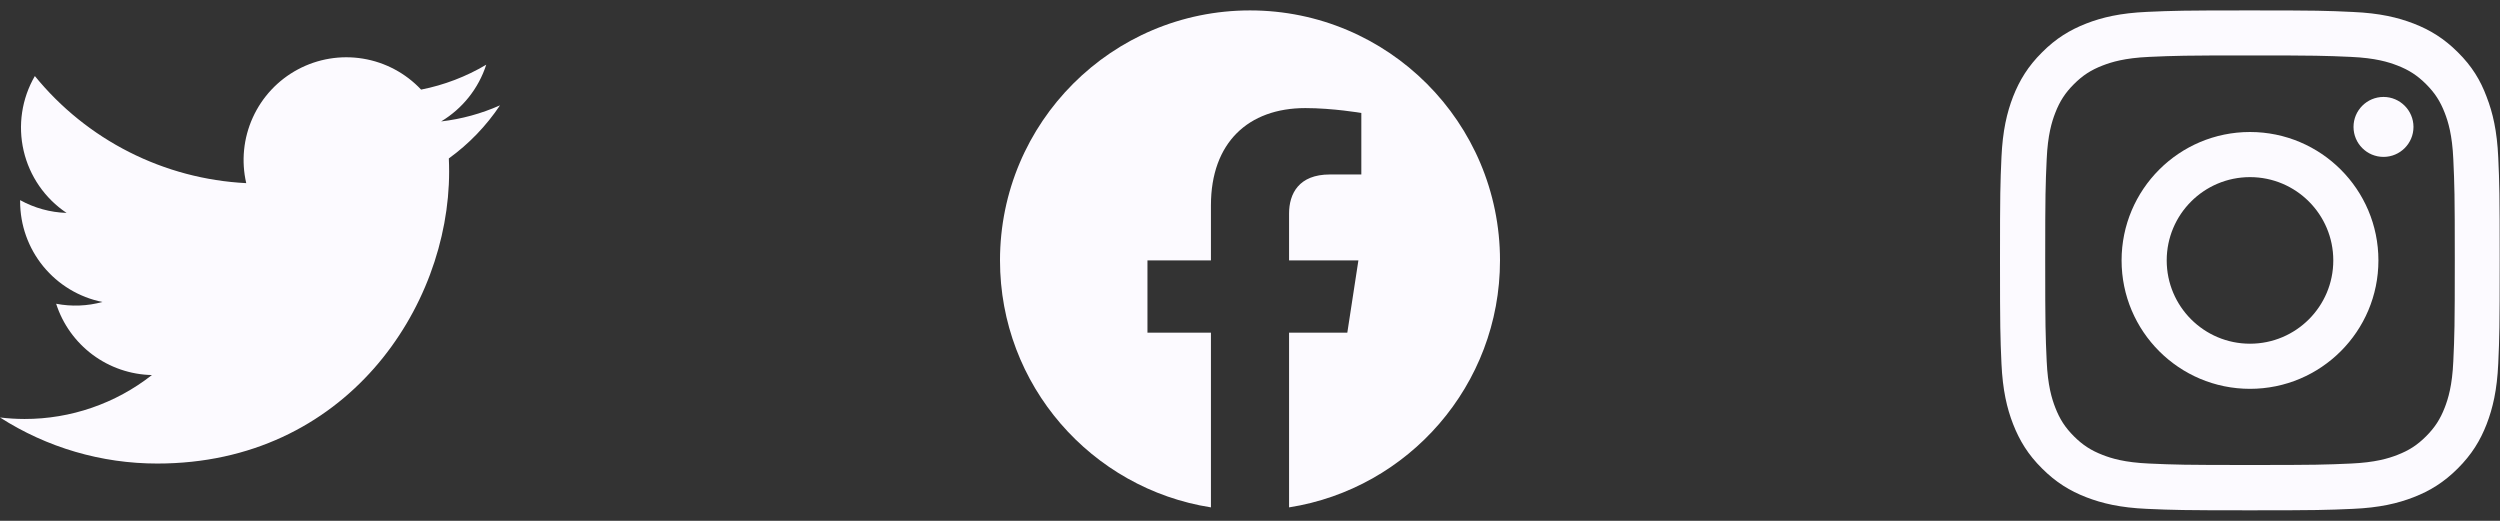 <svg width="120" height="25" viewBox="0 0 120 25" fill="none" xmlns="http://www.w3.org/2000/svg">
<rect x="0" y="0" width="120" height="25" fill="#333333" stroke="none"/>
<path d="M7.55 22.25C16.605 22.25 21.558 14.747 21.558 8.242C21.558 8.031 21.554 7.816 21.544 7.605C22.508 6.908 23.34 6.045 24 5.056C23.102 5.455 22.15 5.716 21.174 5.829C22.201 5.213 22.971 4.246 23.339 3.106C22.373 3.679 21.316 4.083 20.213 4.301C19.471 3.512 18.489 2.989 17.42 2.814C16.35 2.639 15.253 2.821 14.298 3.332C13.342 3.843 12.582 4.655 12.134 5.642C11.686 6.628 11.575 7.735 11.819 8.791C9.862 8.692 7.948 8.184 6.2 7.298C4.452 6.413 2.91 5.17 1.673 3.65C1.044 4.733 0.852 6.016 1.135 7.236C1.418 8.457 2.155 9.524 3.196 10.22C2.415 10.195 1.65 9.985 0.966 9.606V9.667C0.965 10.804 1.358 11.907 2.078 12.787C2.799 13.667 3.801 14.271 4.916 14.495C4.192 14.693 3.432 14.722 2.695 14.58C3.009 15.558 3.622 16.413 4.446 17.027C5.27 17.64 6.265 17.981 7.292 18.002C5.548 19.371 3.394 20.114 1.177 20.111C0.783 20.11 0.39 20.086 0 20.039C2.253 21.484 4.874 22.252 7.55 22.25Z" fill="#FCFAFF"/>
<g clip-path="url(#clip0_3503_14960)">
<path d="M72 12.5C72 5.873 66.627 0.5 60 0.5C53.373 0.5 48 5.873 48 12.5C48 18.489 52.388 23.454 58.125 24.354V15.969H55.078V12.5H58.125V9.856C58.125 6.849 59.917 5.188 62.658 5.188C63.97 5.188 65.344 5.422 65.344 5.422V8.375H63.831C62.34 8.375 61.875 9.3 61.875 10.25V12.5H65.203L64.671 15.969H61.875V24.354C67.612 23.454 72 18.489 72 12.5Z" fill="#FCFAFF"/>
</g>
<g clip-path="url(#clip1_3503_14960)">
<path d="M108 2.661C111.206 2.661 111.586 2.675 112.847 2.731C114.019 2.783 114.652 2.98 115.073 3.144C115.631 3.359 116.034 3.622 116.452 4.039C116.873 4.461 117.131 4.859 117.347 5.417C117.511 5.839 117.708 6.477 117.759 7.644C117.816 8.909 117.83 9.289 117.83 12.491C117.83 15.697 117.816 16.077 117.759 17.337C117.708 18.509 117.511 19.142 117.347 19.564C117.131 20.122 116.869 20.525 116.452 20.942C116.03 21.364 115.631 21.622 115.073 21.837C114.652 22.002 114.014 22.198 112.847 22.25C111.581 22.306 111.202 22.32 108 22.32C104.794 22.32 104.414 22.306 103.153 22.25C101.981 22.198 101.348 22.002 100.927 21.837C100.369 21.622 99.966 21.359 99.548 20.942C99.127 20.52 98.869 20.122 98.653 19.564C98.489 19.142 98.292 18.505 98.241 17.337C98.184 16.072 98.17 15.692 98.17 12.491C98.17 9.284 98.184 8.905 98.241 7.644C98.292 6.472 98.489 5.839 98.653 5.417C98.869 4.859 99.131 4.456 99.548 4.039C99.97 3.617 100.369 3.359 100.927 3.144C101.348 2.98 101.986 2.783 103.153 2.731C104.414 2.675 104.794 2.661 108 2.661ZM108 0.5C104.742 0.5 104.334 0.514 103.055 0.57C101.78 0.627 100.903 0.833 100.144 1.128C99.352 1.438 98.681 1.845 98.016 2.516C97.345 3.181 96.938 3.852 96.628 4.639C96.333 5.403 96.127 6.275 96.07 7.55C96.014 8.834 96 9.242 96 12.5C96 15.758 96.014 16.166 96.07 17.445C96.127 18.72 96.333 19.597 96.628 20.356C96.938 21.148 97.345 21.819 98.016 22.484C98.681 23.15 99.352 23.562 100.139 23.867C100.903 24.163 101.775 24.369 103.05 24.425C104.33 24.481 104.738 24.495 107.995 24.495C111.253 24.495 111.661 24.481 112.941 24.425C114.216 24.369 115.092 24.163 115.852 23.867C116.639 23.562 117.309 23.15 117.975 22.484C118.641 21.819 119.053 21.148 119.358 20.361C119.653 19.597 119.859 18.725 119.916 17.45C119.972 16.17 119.986 15.762 119.986 12.505C119.986 9.247 119.972 8.839 119.916 7.559C119.859 6.284 119.653 5.408 119.358 4.648C119.062 3.852 118.655 3.181 117.984 2.516C117.319 1.85 116.648 1.438 115.861 1.133C115.097 0.838 114.225 0.631 112.95 0.575C111.666 0.514 111.258 0.5 108 0.5Z" fill="#FCFAFF"/>
<path d="M108 6.336C104.597 6.336 101.836 9.097 101.836 12.5C101.836 15.903 104.597 18.664 108 18.664C111.403 18.664 114.164 15.903 114.164 12.5C114.164 9.097 111.403 6.336 108 6.336ZM108 16.498C105.792 16.498 104.002 14.708 104.002 12.5C104.002 10.292 105.792 8.502 108 8.502C110.208 8.502 111.998 10.292 111.998 12.5C111.998 14.708 110.208 16.498 108 16.498Z" fill="#FCFAFF"/>
<path d="M115.847 6.092C115.847 6.889 115.2 7.531 114.408 7.531C113.611 7.531 112.969 6.885 112.969 6.092C112.969 5.296 113.616 4.653 114.408 4.653C115.2 4.653 115.847 5.3 115.847 6.092Z" fill="#FCFAFF"/>
</g>
<defs>
<clipPath id="clip0_3503_14960">
<rect width="24" height="24" fill="white" transform="translate(48 0.5)"/>
</clipPath>
<clipPath id="clip1_3503_14960">
<rect width="24" height="24" fill="white" transform="translate(96 0.5)"/>
</clipPath>
</defs>
</svg>
